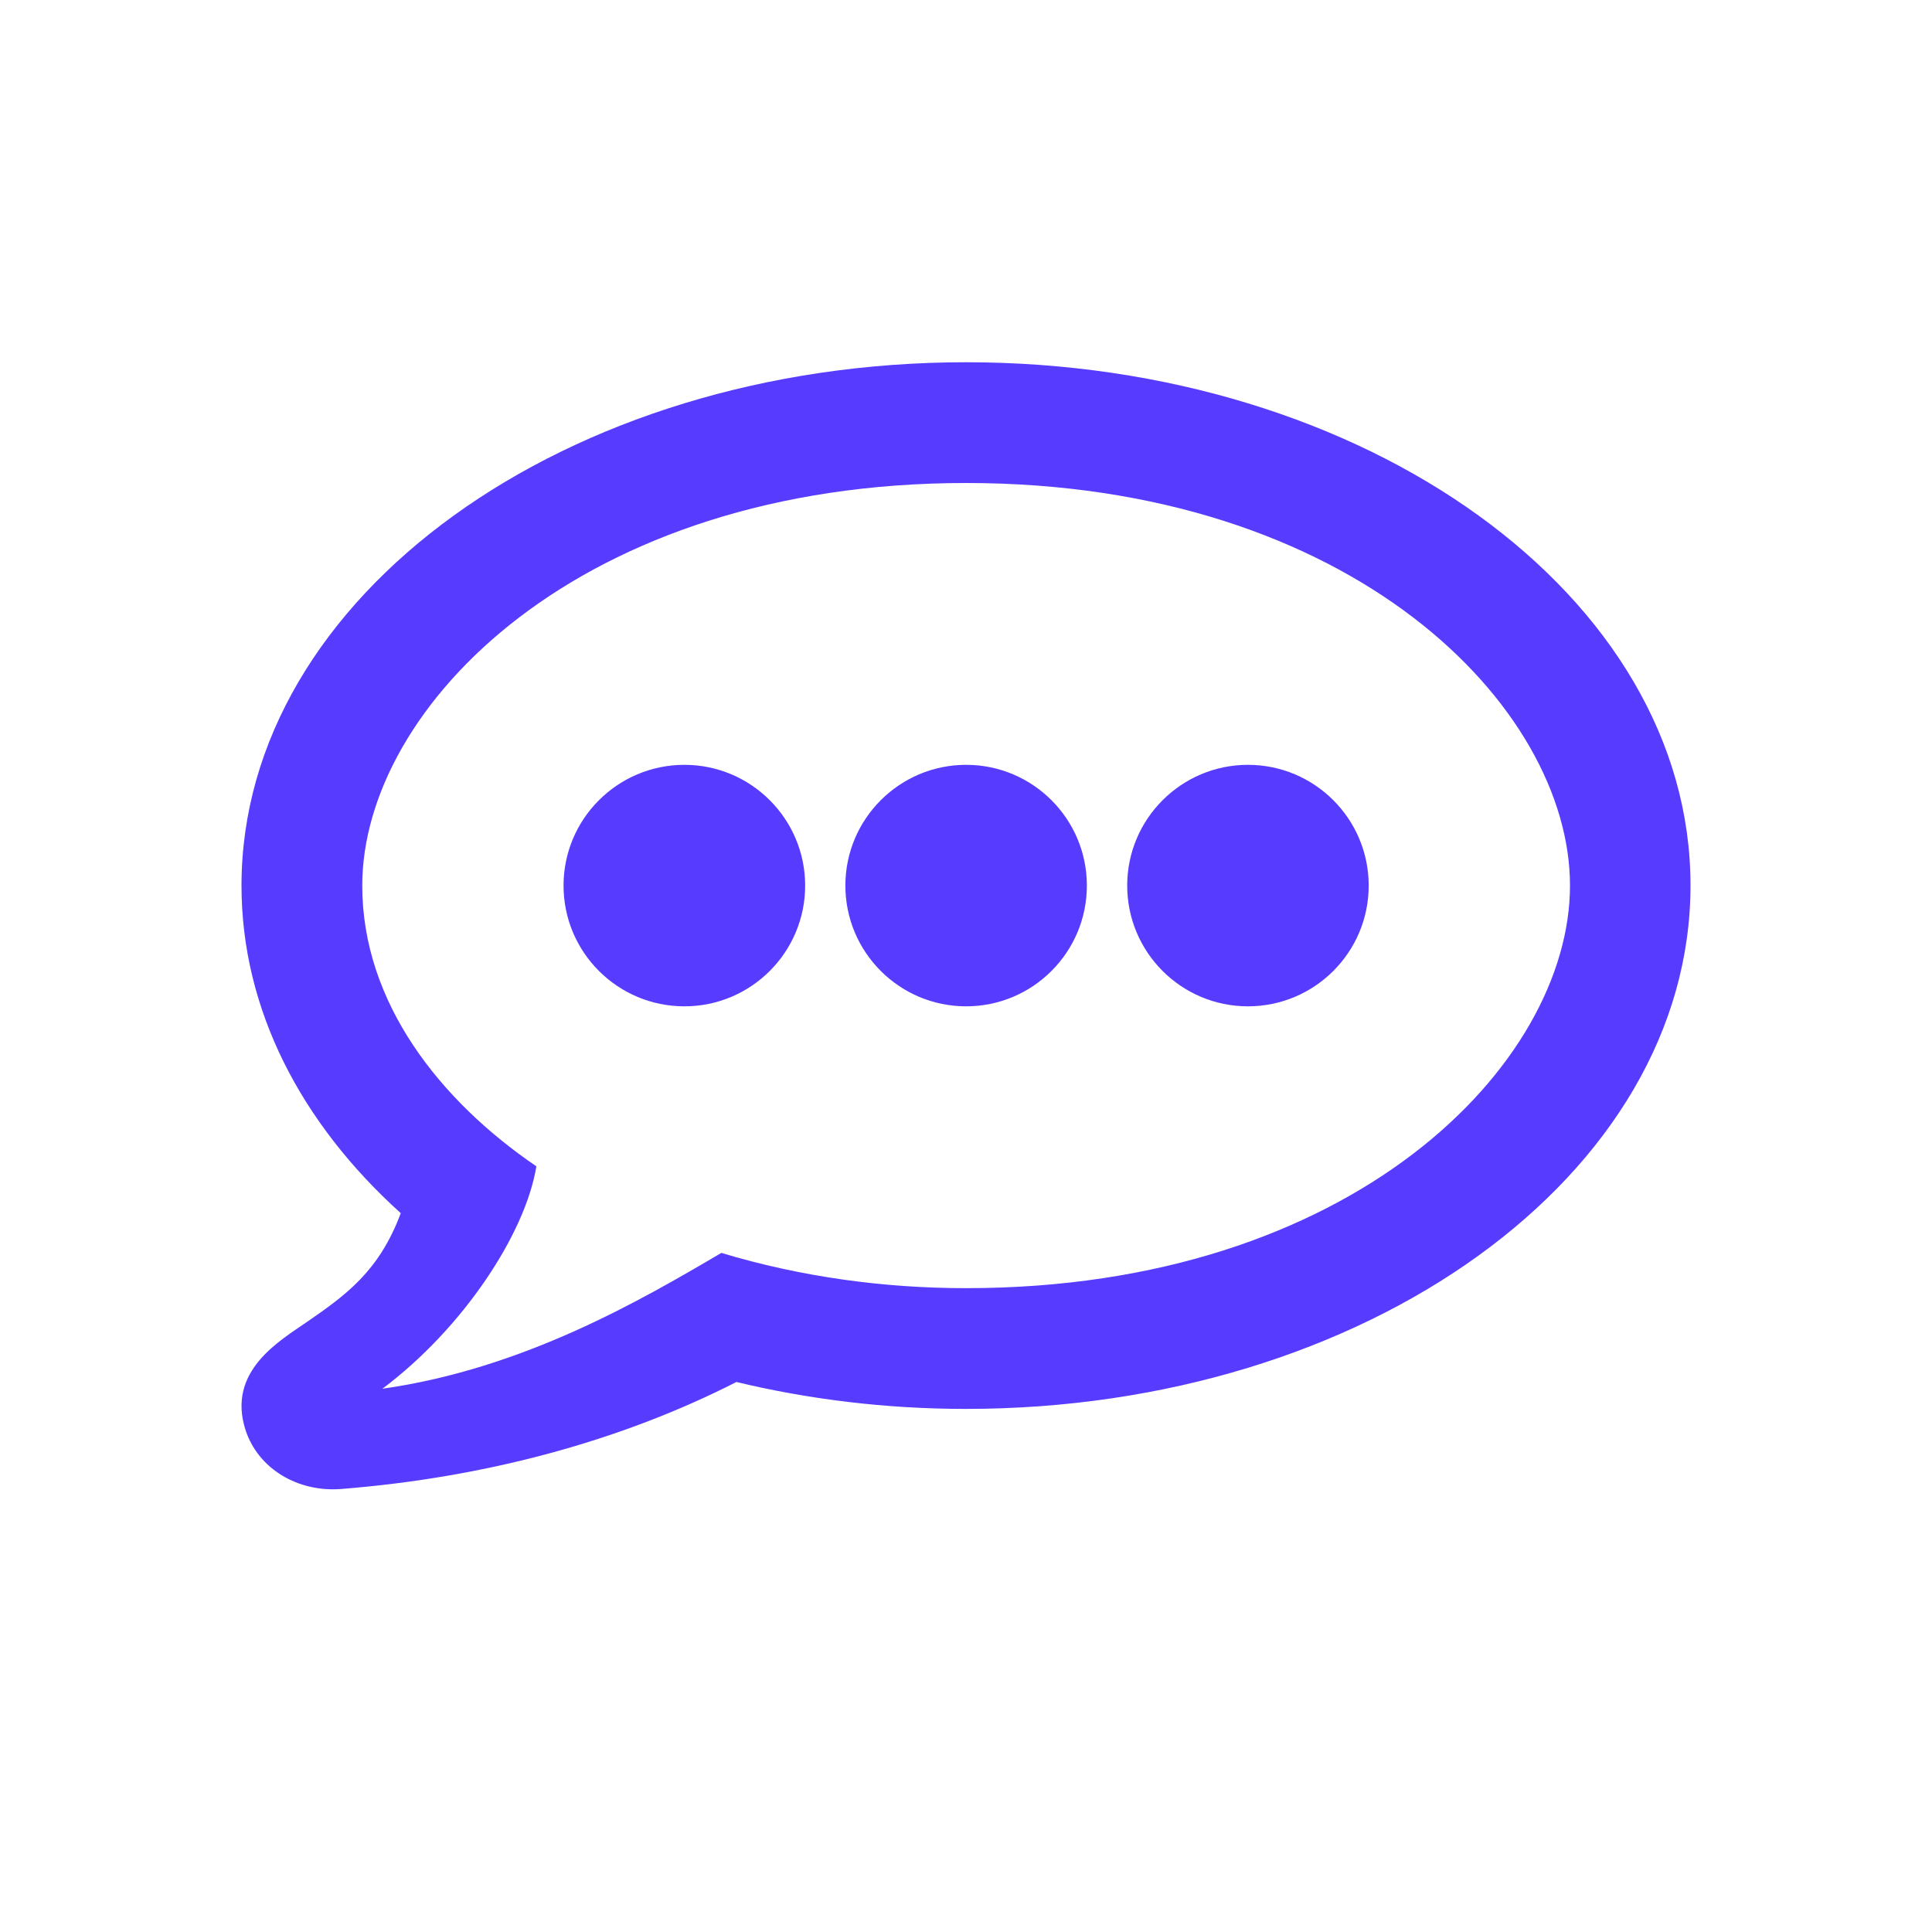 <svg width="16" height="16" viewBox="0 0 16 16" fill="none" xmlns="http://www.w3.org/2000/svg">
<path d="M8.001 3C4.688 3 2 4.94 2 7.334C2 8.361 2.494 9.303 3.319 10.047C3.138 10.532 2.859 10.728 2.546 10.945C2.315 11.105 1.875 11.355 2.034 11.845C2.14 12.166 2.469 12.36 2.828 12.331C4.03 12.235 5.145 11.931 6.099 11.445C6.697 11.589 7.337 11.668 7.999 11.668C11.314 11.668 14 9.73 14 7.334C14.002 4.94 11.316 3 8.001 3ZM8.001 10.668C7.324 10.668 6.638 10.576 5.974 10.376C5.301 10.772 4.334 11.335 3.167 11.501C3.834 11.001 4.351 10.218 4.442 9.659C3.648 9.118 3 8.307 3 7.334C3 5.857 4.799 4 8.001 4C11.204 4 13.002 5.857 13.002 7.334C13.002 8.813 11.204 10.668 8.001 10.668ZM6.668 7.334C6.668 7.886 6.22 8.334 5.668 8.334C5.115 8.334 4.667 7.886 4.667 7.334C4.667 6.782 5.115 6.334 5.668 6.334C6.22 6.334 6.668 6.782 6.668 7.334ZM9.001 7.334C9.001 7.886 8.553 8.334 8.001 8.334C7.449 8.334 7.001 7.886 7.001 7.334C7.001 6.782 7.449 6.334 8.001 6.334C8.553 6.334 9.001 6.782 9.001 7.334ZM11.335 7.334C11.335 7.886 10.887 8.334 10.335 8.334C9.783 8.334 9.335 7.886 9.335 7.334C9.335 6.782 9.783 6.334 10.335 6.334C10.887 6.334 11.335 6.782 11.335 7.334Z" fill="#573CFF"/>
</svg>

